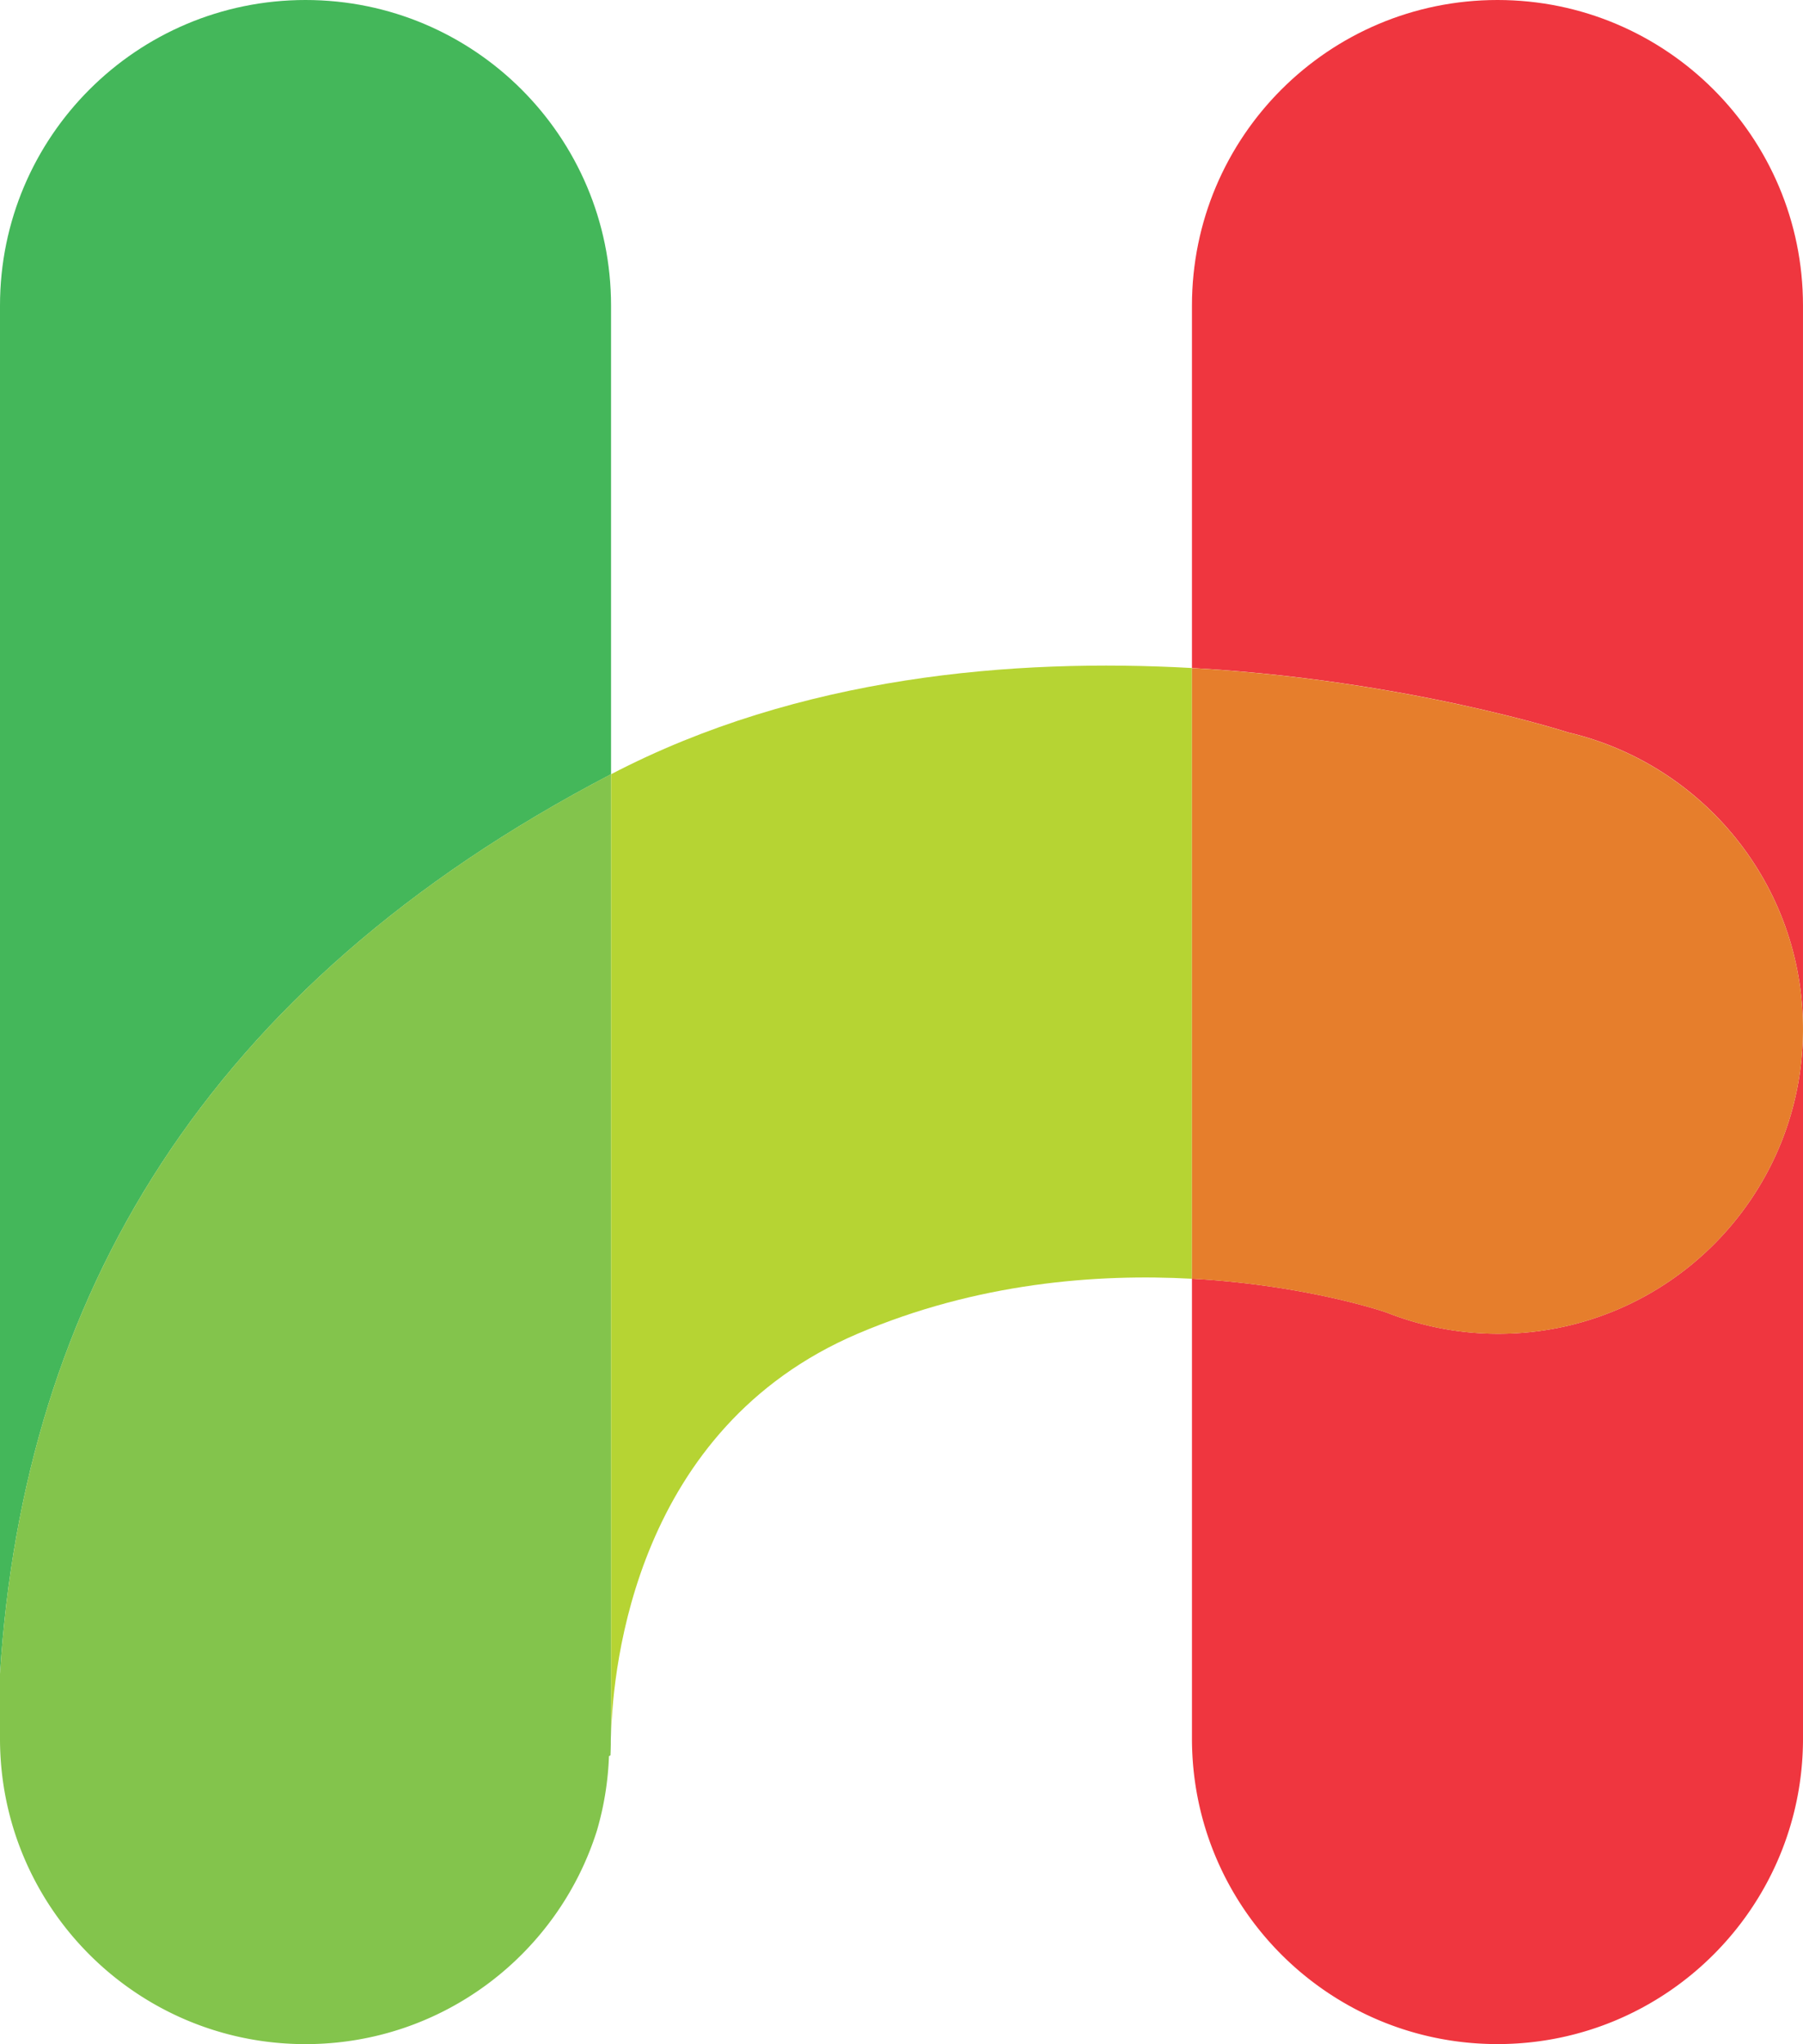 <svg xmlns="http://www.w3.org/2000/svg" viewBox="0 0 1204.74 1365.78"><defs><style>.cls-1{fill:#44b75a;}.cls-2{fill:#ef363f;}.cls-3{fill:#b6d433;}.cls-4{fill:#83c44c;}.cls-5{fill:#e67e2c;}</style></defs><g id="Layer_2" data-name="Layer 2"><g id="Layer_1-2" data-name="Layer 1"><path class="cls-1" d="M408.29,517.31V204.14C408.29,91.4,316.89,0,204.14,0h0C91.4,0,0,91.4,0,204.14v914.21C15.86,868.22,135.66,659.46,408.29,517.31Z"/><path class="cls-2" d="M1001.16,891.15a203,203,0,0,1-74.87-14.27s0,0-.07,0c-1.72-.66-54.21-18.38-129.77-22.51v307.24c0,112.75,91.4,204.14,204.14,204.14h0c112.75,0,204.15-91.39,204.15-204.14V687.57C1204.74,800,1113.59,891.15,1001.16,891.15Z"/><path class="cls-2" d="M1000.59,0h0C887.85,0,796.45,91.4,796.45,204.14v242.2c143.32,8,251.28,43,251.28,43v0c90,21.07,157,101.76,157,198.17V204.14C1204.74,91.4,1113.34,0,1000.59,0Z"/><path class="cls-3" d="M408.29,517.31v642.13C409.56,1112.63,425,954.35,573,891.15c79.84-34.09,159.81-40.23,223.43-36.75V446.34C677.58,439.68,534.39,451.56,408.29,517.31Z"/><path class="cls-4" d="M0,1118.35v43.29c0,112.75,91.4,204.14,204.14,204.14h0c91.39,0,168.74-60,194.77-142.84a203.57,203.57,0,0,0,8-49.56l1-.52c.13-2.39.17-4.81.22-7.23,0-1.76,0-3.84.1-6.19V517.31C135.66,659.46,15.86,868.22,0,1118.35Z"/><path class="cls-5" d="M1047.72,489.4v0s-108-35-251.28-43V854.4c75.56,4.13,128,21.85,129.77,22.51,0,0,0,0,.07,0a203,203,0,0,0,74.87,14.27c112.43,0,203.58-91.15,203.58-203.58C1204.74,591.16,1137.7,510.47,1047.72,489.4Z"/></g></g></svg>
